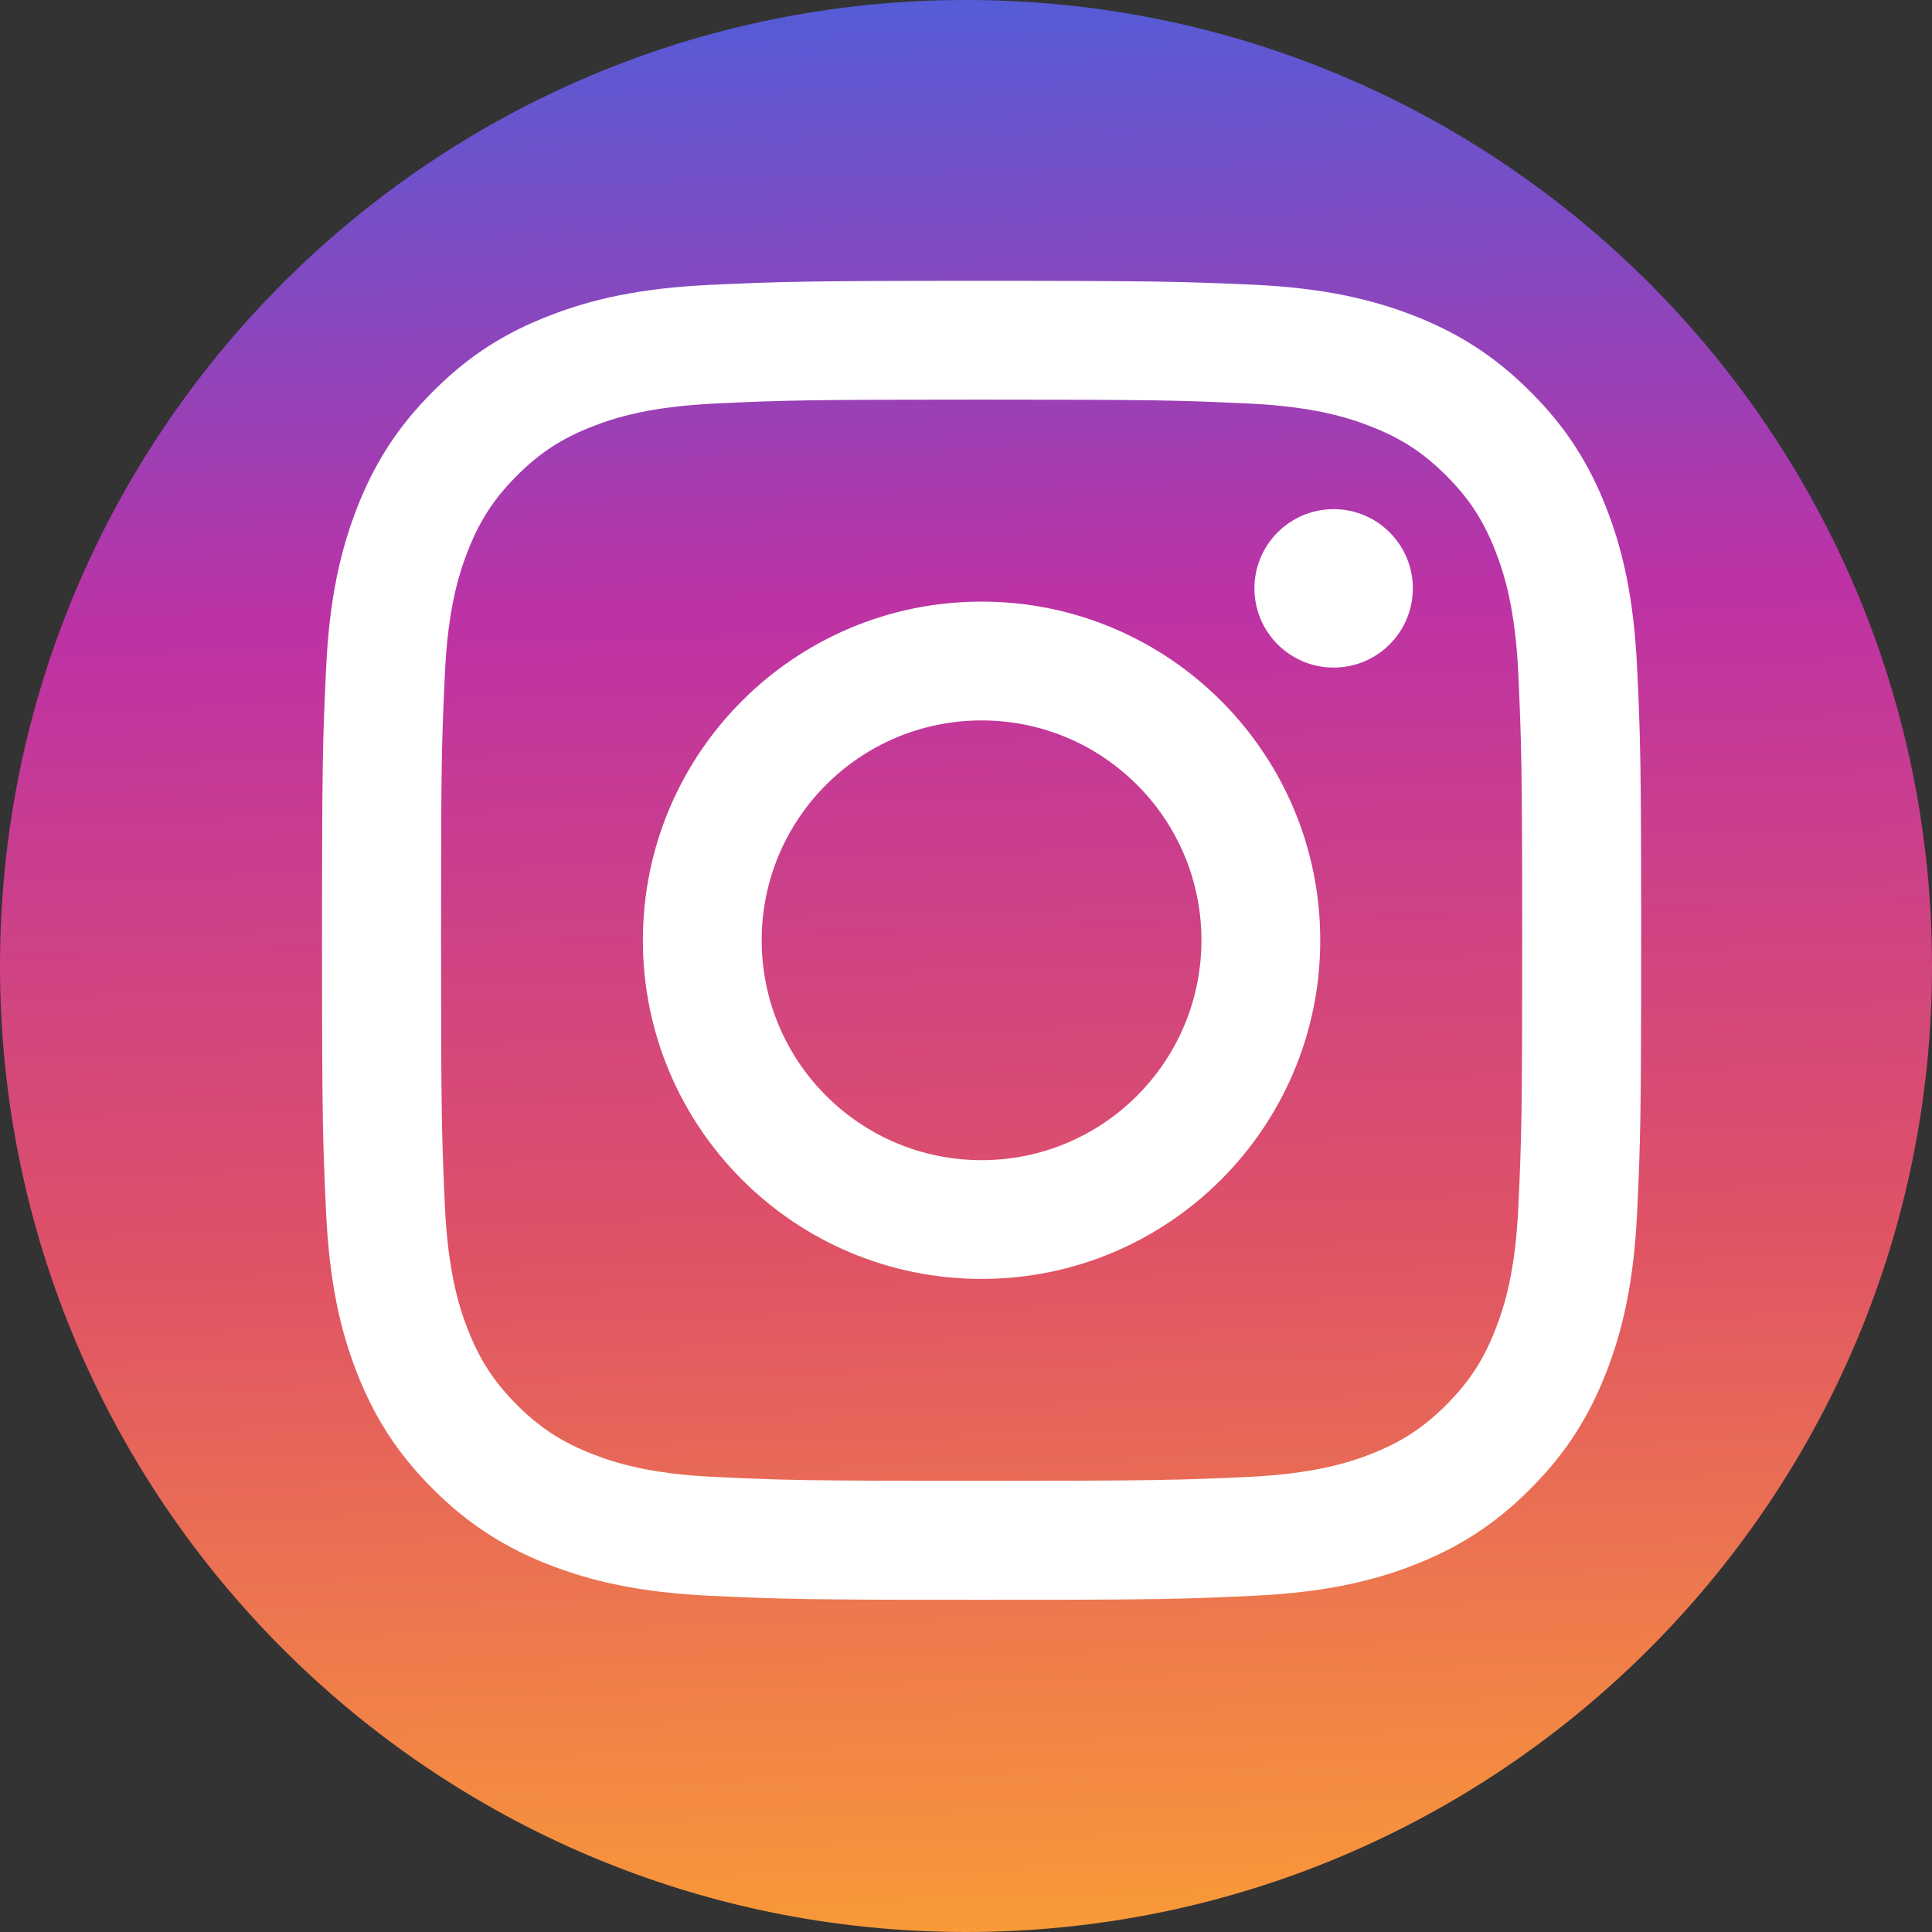 <svg width="28" height="28" viewBox="0 0 28 28" fill="none" xmlns="http://www.w3.org/2000/svg">
<rect x="0" y="0" width="28" height="28" fill="#333333" stroke="none"/>
<path d="M14 28C6.269 28 0 21.731 0 14C0 6.269 6.269 0 14 0C21.731 0 28 6.269 28 14C28 21.731 21.731 28 14 28Z" fill="url(#paint0_linear)"/>
<path d="M14.226 5.792C16.777 5.792 17.079 5.801 18.087 5.848C19.02 5.89 19.527 6.047 19.863 6.179C20.308 6.352 20.627 6.56 20.96 6.893C21.293 7.226 21.501 7.545 21.674 7.99C21.806 8.326 21.96 8.833 22.005 9.766C22.049 10.774 22.061 11.076 22.061 13.627C22.061 16.177 22.052 16.48 22.005 17.488C21.963 18.42 21.806 18.927 21.674 19.263C21.501 19.708 21.293 20.027 20.96 20.361C20.627 20.694 20.308 20.901 19.863 21.075C19.527 21.206 19.02 21.36 18.087 21.405C17.079 21.45 16.777 21.461 14.226 21.461C11.675 21.461 11.373 21.453 10.365 21.405C9.433 21.363 8.926 21.206 8.59 21.075C8.145 20.901 7.825 20.694 7.492 20.361C7.159 20.027 6.952 19.708 6.778 19.263C6.647 18.927 6.493 18.42 6.448 17.488C6.403 16.48 6.392 16.177 6.392 13.627C6.392 11.076 6.4 10.774 6.448 9.766C6.49 8.833 6.647 8.326 6.778 7.99C6.952 7.545 7.159 7.226 7.492 6.893C7.825 6.56 8.145 6.352 8.59 6.179C8.926 6.047 9.433 5.893 10.365 5.848C11.373 5.801 11.675 5.792 14.226 5.792ZM14.226 4.07C11.631 4.07 11.306 4.082 10.287 4.129C9.27 4.177 8.576 4.336 7.965 4.574C7.338 4.815 6.803 5.143 6.274 5.675C5.742 6.207 5.417 6.739 5.171 7.369C4.936 7.976 4.773 8.671 4.726 9.69C4.678 10.709 4.667 11.034 4.667 13.63C4.667 16.225 4.678 16.55 4.726 17.569C4.773 18.585 4.933 19.28 5.171 19.89C5.415 20.515 5.742 21.049 6.274 21.579C6.806 22.111 7.338 22.436 7.968 22.682C8.576 22.917 9.27 23.079 10.289 23.127C11.309 23.175 11.633 23.186 14.229 23.186C16.825 23.186 17.149 23.175 18.169 23.127C19.185 23.079 19.879 22.92 20.49 22.682C21.114 22.438 21.649 22.111 22.178 21.579C22.71 21.047 23.035 20.515 23.281 19.885C23.517 19.277 23.679 18.583 23.727 17.564C23.774 16.544 23.785 16.22 23.785 13.624C23.785 11.028 23.774 10.704 23.727 9.684C23.679 8.668 23.519 7.974 23.281 7.363C23.038 6.739 22.71 6.204 22.178 5.675C21.646 5.143 21.114 4.818 20.484 4.572C19.877 4.336 19.182 4.174 18.163 4.126C17.147 4.082 16.822 4.07 14.226 4.07Z" fill="white"/>
<path d="M14.226 8.719C11.515 8.719 9.317 10.917 9.317 13.627C9.317 16.337 11.515 18.535 14.226 18.535C16.936 18.535 19.134 16.337 19.134 13.627C19.134 10.917 16.936 8.719 14.226 8.719ZM14.226 16.814C12.467 16.814 11.039 15.388 11.039 13.627C11.039 11.866 12.467 10.441 14.226 10.441C15.984 10.441 17.412 11.866 17.412 13.627C17.412 15.388 15.984 16.814 14.226 16.814Z" fill="white"/>
<path d="M19.328 9.675C19.962 9.675 20.476 9.161 20.476 8.527C20.476 7.893 19.962 7.379 19.328 7.379C18.694 7.379 18.18 7.893 18.18 8.527C18.18 9.161 18.694 9.675 19.328 9.675Z" fill="white"/>
<defs>
<linearGradient id="paint0_linear" x1="12.353" y1="28" x2="11.529" y2="-8.95141e-07" gradientUnits="userSpaceOnUse">
<stop stop-color="#F99938"/>
<stop offset="0.354" stop-color="#DF5266"/>
<stop offset="0.685" stop-color="#BD32A5"/>
<stop offset="1" stop-color="#545CD7"/>
</linearGradient>
</defs>
</svg>
